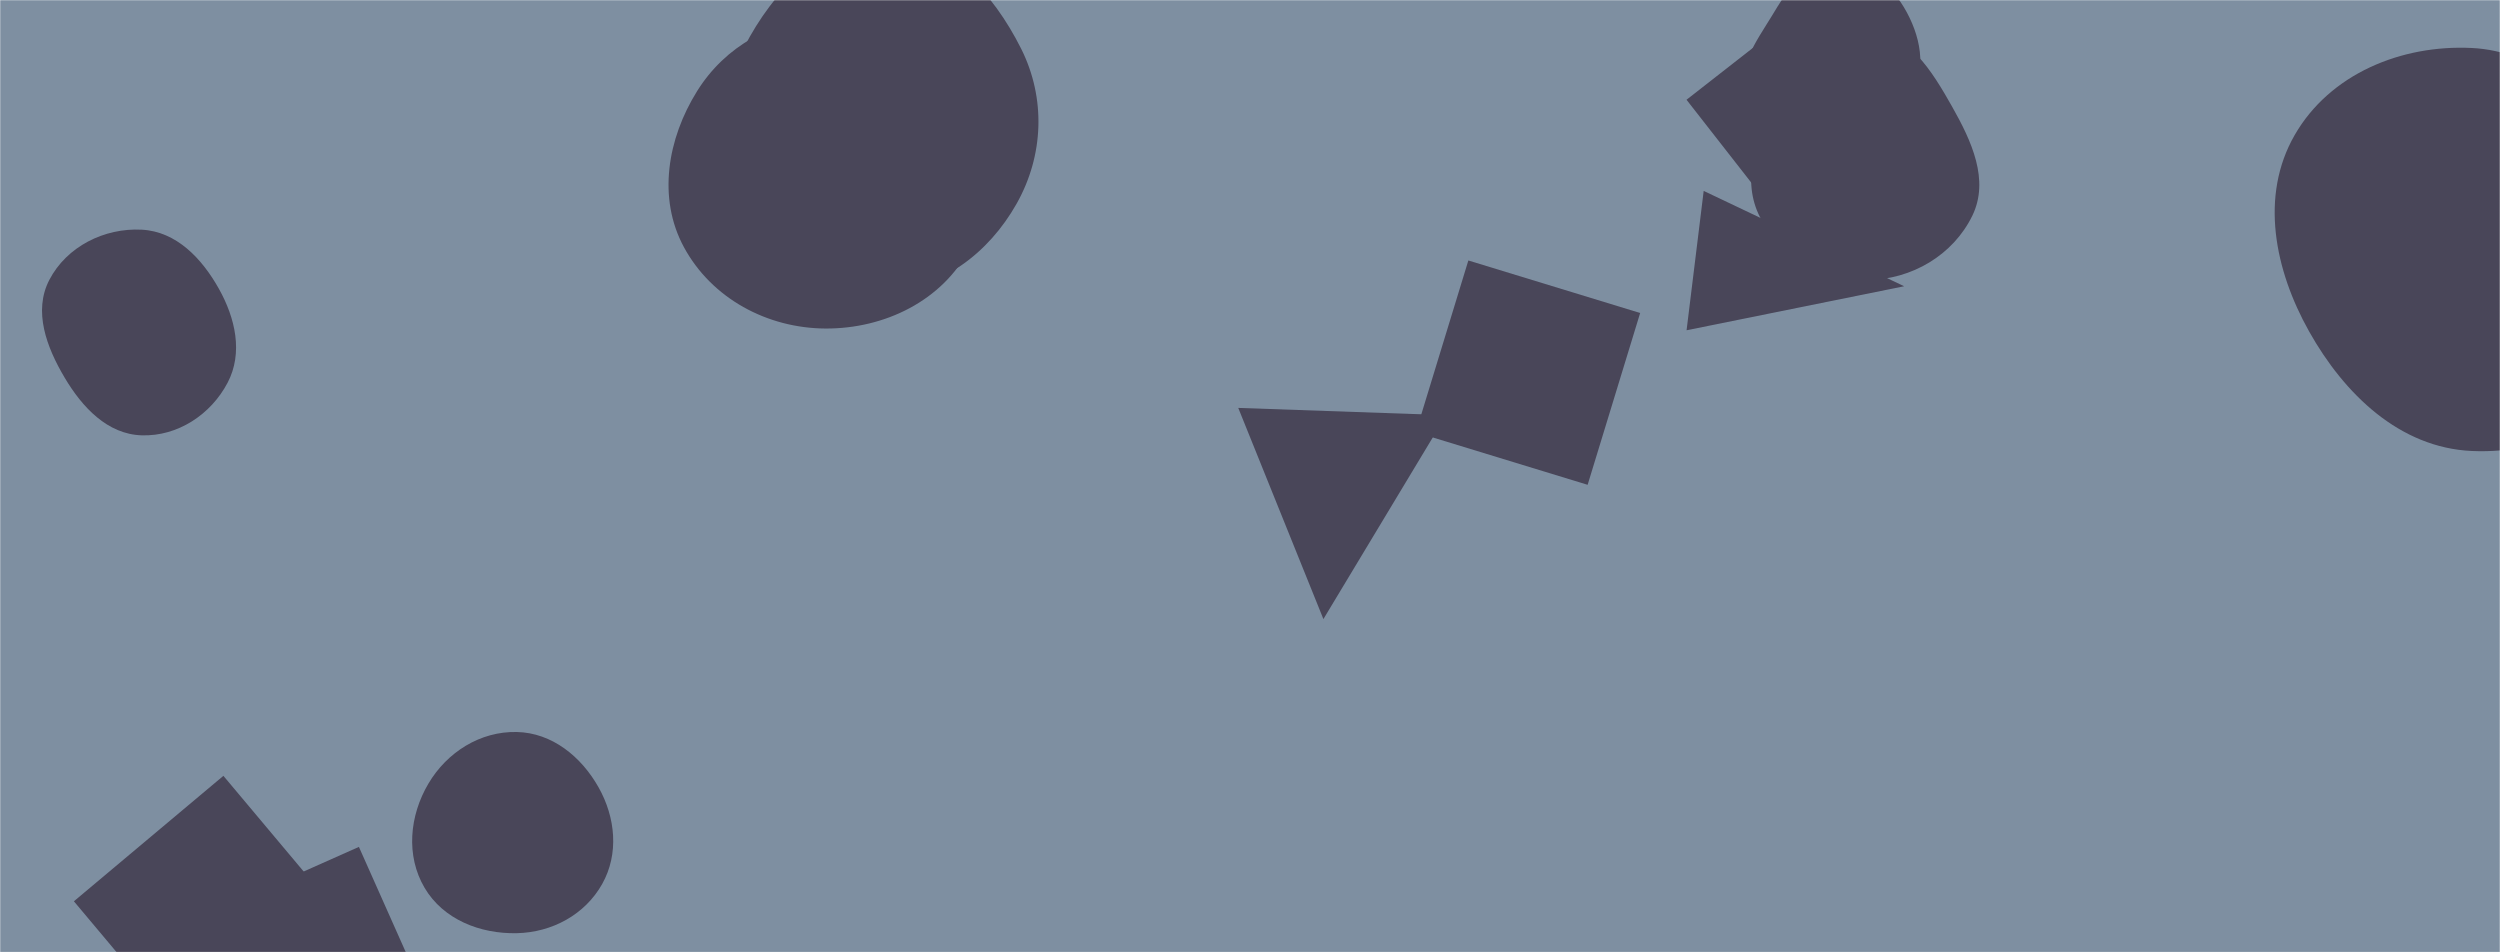 <svg xmlns="http://www.w3.org/2000/svg" version="1.1" xmlns:xlink="http://www.w3.org/1999/xlink" xmlns:svgjs="http://svgjs.com/svgjs" width="1444" height="550" preserveAspectRatio="none" viewBox="0 0 1444 550"><g mask="url(&quot;#SvgjsMask1000&quot;)" fill="none"><rect width="1444" height="550" x="0" y="0" fill="rgba(126, 143, 161, 1)"></rect><path d="M510.771,167.834C543.386,167.503,571.071,146.176,587.124,117.783C602.904,89.873,604.16,56.74,589.787,28.08C573.647,-4.103,546.773,-34.227,510.771,-34.463C474.487,-34.701,446.533,-5.236,429.942,27.034C414.857,56.374,415.26,90.748,431.685,119.36C448.184,148.101,477.633,168.17,510.771,167.834" fill="rgba(73, 70, 89, 1)" class="triangle-float2"></path><path d="M157.737 618.301L247.09 578.518 207.307 489.165 117.954 528.948z" fill="rgba(73, 70, 89, 1)" class="triangle-float3"></path><path d="M476.896,189.762C510.888,189.914,544.422,173.693,560.037,143.5C574.672,115.2,563.366,82.337,546.395,55.373C530.744,30.506,506.273,11.962,476.896,11.402C446.56,10.823,418.694,26.88,402.646,52.631C385.554,80.057,379.646,114.344,395.033,142.762C411.09,172.418,443.172,189.611,476.896,189.762" fill="rgba(73, 70, 89, 1)" class="triangle-float1"></path><path d="M947.355 180.79L848.119 150.451 817.78 249.686 917.015 280.025z" fill="rgba(73, 70, 89, 1)" class="triangle-float1"></path><path d="M1078.781,161.704C1104.116,161.501,1128.126,147.377,1139.214,124.596C1149.237,104.003,1138.795,81.5,1127.52,61.565C1115.992,41.183,1102.19,18.312,1078.781,17.744C1054.767,17.161,1037.755,38.282,1025.763,59.095C1013.795,79.867,1005.645,104.278,1016.65,125.576C1028.437,148.388,1053.105,161.909,1078.781,161.704" fill="rgba(73, 70, 89, 1)" class="triangle-float3"></path><path d="M298.497,539.012C318.834,538.565,337.871,528.319,347.828,510.58C357.587,493.194,355.528,472.193,345.76,454.812C335.769,437.033,318.886,423.254,298.497,422.8C277.379,422.33,258.197,434.443,247.446,452.625C236.49,471.154,234.307,494.305,245.259,512.837C256.042,531.084,277.307,539.478,298.497,539.012" fill="rgba(73, 70, 89, 1)" class="triangle-float1"></path><path d="M1399.554,222.164C1416.855,223.236,1435.804,220.428,1445.268,205.905C1455.437,190.301,1454.825,169.022,1444.114,153.785C1434.583,140.226,1416.078,139.587,1399.554,140.874C1385.687,141.954,1372.877,148.055,1365.59,159.902C1357.919,172.375,1355.693,187.932,1362.705,200.787C1369.994,214.148,1384.363,221.222,1399.554,222.164" fill="rgba(73, 70, 89, 1)" class="triangle-float1"></path><path d="M764.397 357.577L835.316 239.802 715.211 235.607z" fill="rgba(73, 70, 89, 1)" class="triangle-float3"></path><path d="M129.032 448.121L42.68 520.579 115.138 606.931 201.491 534.473z" fill="rgba(73, 70, 89, 1)" class="triangle-float2"></path><path d="M1057.287,69.373C1074.533,69.272,1094.078,69.836,1103.488,55.383C1113.489,40.022,1109.147,19.929,1099.711,4.214C1090.581,-10.991,1074.985,-22.71,1057.287,-21.561C1040.989,-20.503,1031.93,-4.785,1023.44,9.167C1014.41,24.007,1001.621,40.79,1010.134,55.932C1018.718,71.201,1039.77,69.476,1057.287,69.373" fill="rgba(73, 70, 89, 1)" class="triangle-float2"></path><path d="M984.049 110.27L974.165 190.762 1099.845 165.341z" fill="rgba(73, 70, 89, 1)" class="triangle-float1"></path><path d="M81.877,251.45C102.635,252.094,121.783,239.468,131.448,221.086C140.521,203.832,135.944,183.758,126.411,166.754C116.613,149.276,101.887,133.708,81.877,132.665C60.207,131.536,38.525,142.405,28.504,161.652C19.066,179.78,26.919,200.599,37.361,218.168C47.507,235.238,62.029,250.834,81.877,251.45" fill="rgba(73, 70, 89, 1)" class="triangle-float2"></path><path d="M1427.709,260.491C1472.402,262.516,1517.768,240.691,1537.707,200.641C1556.136,163.624,1536.09,122.265,1513.896,87.375C1493.796,55.777,1465.112,29.566,1427.709,27.716C1387.015,25.704,1345.666,42.719,1325.377,78.052C1305.157,113.264,1313.853,155.987,1333.717,191.401C1354.105,227.749,1386.076,258.605,1427.709,260.491" fill="rgba(73, 70, 89, 1)" class="triangle-float1"></path><path d="M974.134 57.618L1037.401 138.596 1118.38 75.329 1055.112-5.65z" fill="rgba(73, 70, 89, 1)" class="triangle-float1"></path></g><defs><mask id="SvgjsMask1000"><rect width="1444" height="550" fill="#ffffff"></rect></mask><style>
            @keyframes float1 {
                0%{transform: translate(0, 0)}
                50%{transform: translate(-10px, 0)}
                100%{transform: translate(0, 0)}
            }

            .triangle-float1 {
                animation: float1 5s infinite;
            }

            @keyframes float2 {
                0%{transform: translate(0, 0)}
                50%{transform: translate(-5px, -5px)}
                100%{transform: translate(0, 0)}
            }

            .triangle-float2 {
                animation: float2 4s infinite;
            }

            @keyframes float3 {
                0%{transform: translate(0, 0)}
                50%{transform: translate(0, -10px)}
                100%{transform: translate(0, 0)}
            }

            .triangle-float3 {
                animation: float3 6s infinite;
            }
        </style></defs></svg>